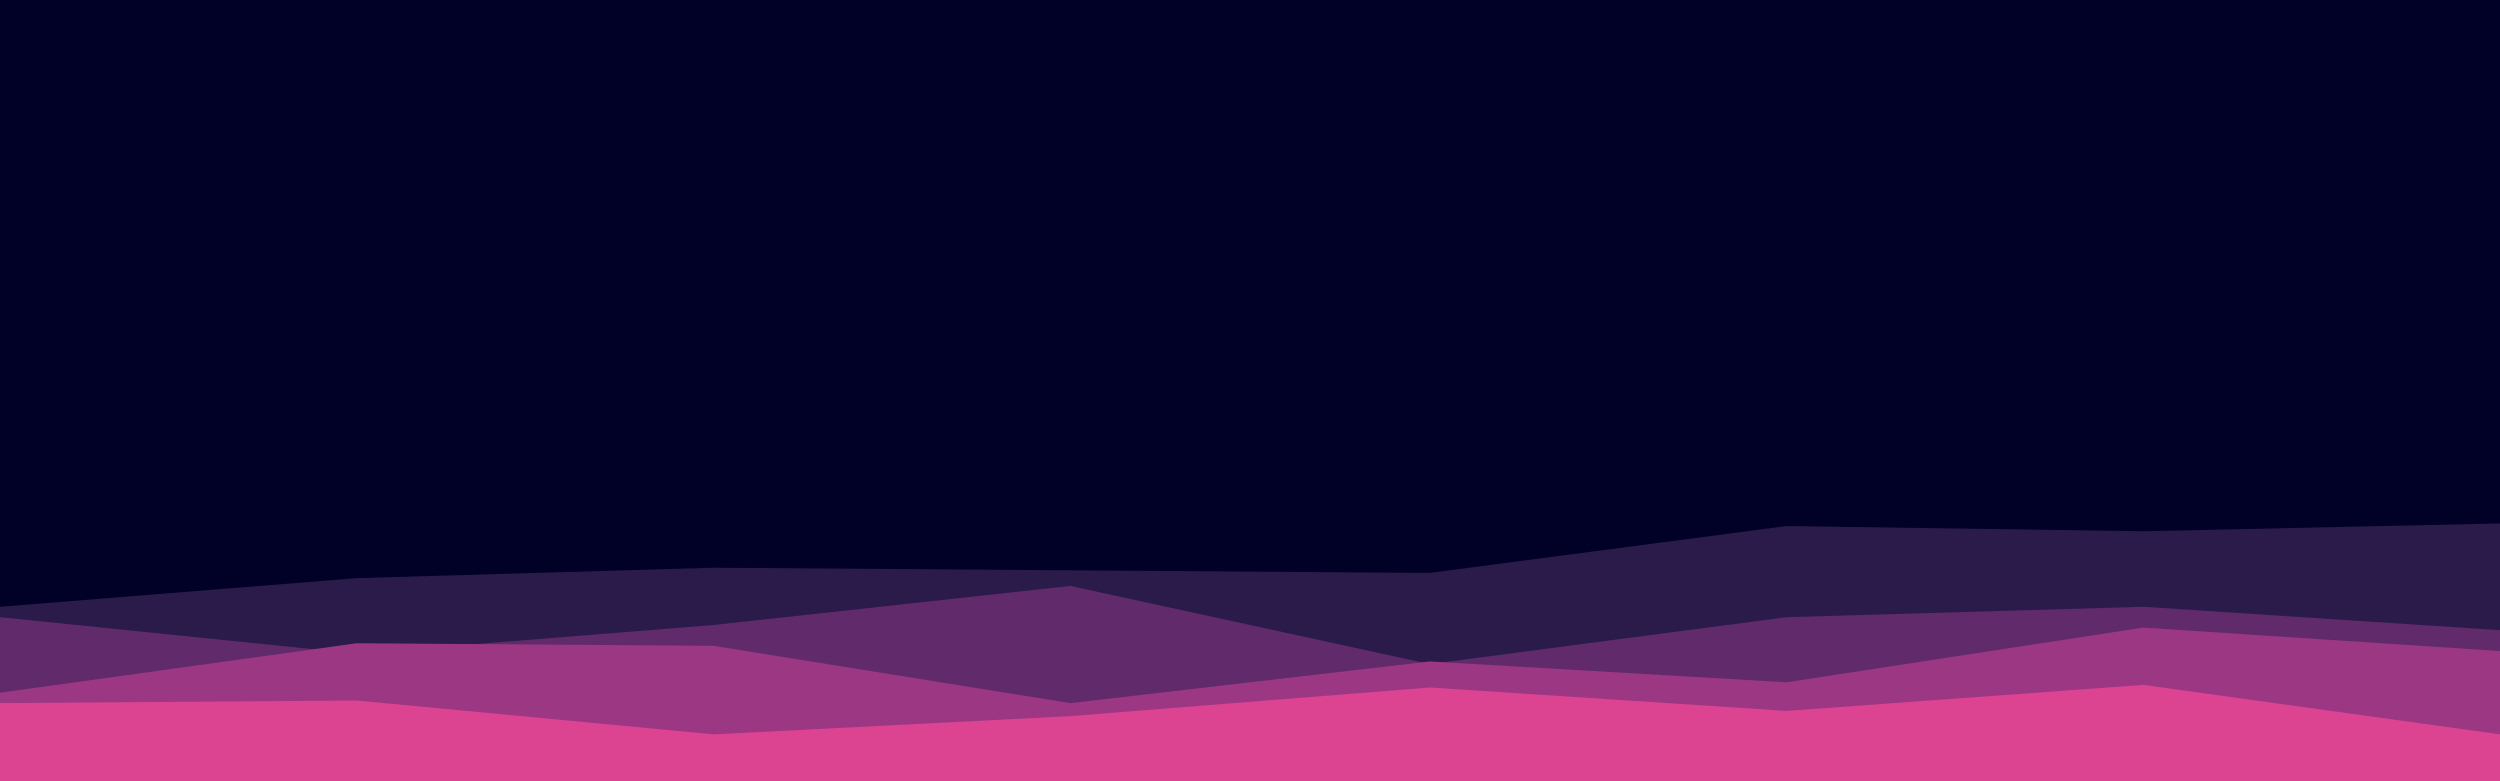 <svg id="visual" viewBox="0 0 960 300" width="960" height="300" xmlns="http://www.w3.org/2000/svg" xmlns:xlink="http://www.w3.org/1999/xlink" version="1.1"><rect x="0" y="0" width="960" height="300" fill="#010026"></rect><path d="M0 175L137 200L274 186L411 196L549 216L686 200L823 186L960 211L960 301L823 301L686 301L549 301L411 301L274 301L137 301L0 301Z" fill="#010026"></path><path d="M0 233L137 222L274 218L411 219L549 220L686 202L823 204L960 201L960 301L823 301L686 301L549 301L411 301L274 301L137 301L0 301Z" fill="#2b1b4a"></path><path d="M0 237L137 251L274 240L411 225L549 255L686 237L823 233L960 242L960 301L823 301L686 301L549 301L411 301L274 301L137 301L0 301Z" fill="#602a6b"></path><path d="M0 266L137 247L274 248L411 270L549 254L686 262L823 241L960 250L960 301L823 301L686 301L549 301L411 301L274 301L137 301L0 301Z" fill="#9c3784"></path><path d="M0 270L137 269L274 282L411 275L549 264L686 273L823 263L960 282L960 301L823 301L686 301L549 301L411 301L274 301L137 301L0 301Z" fill="#dc4492"></path></svg>